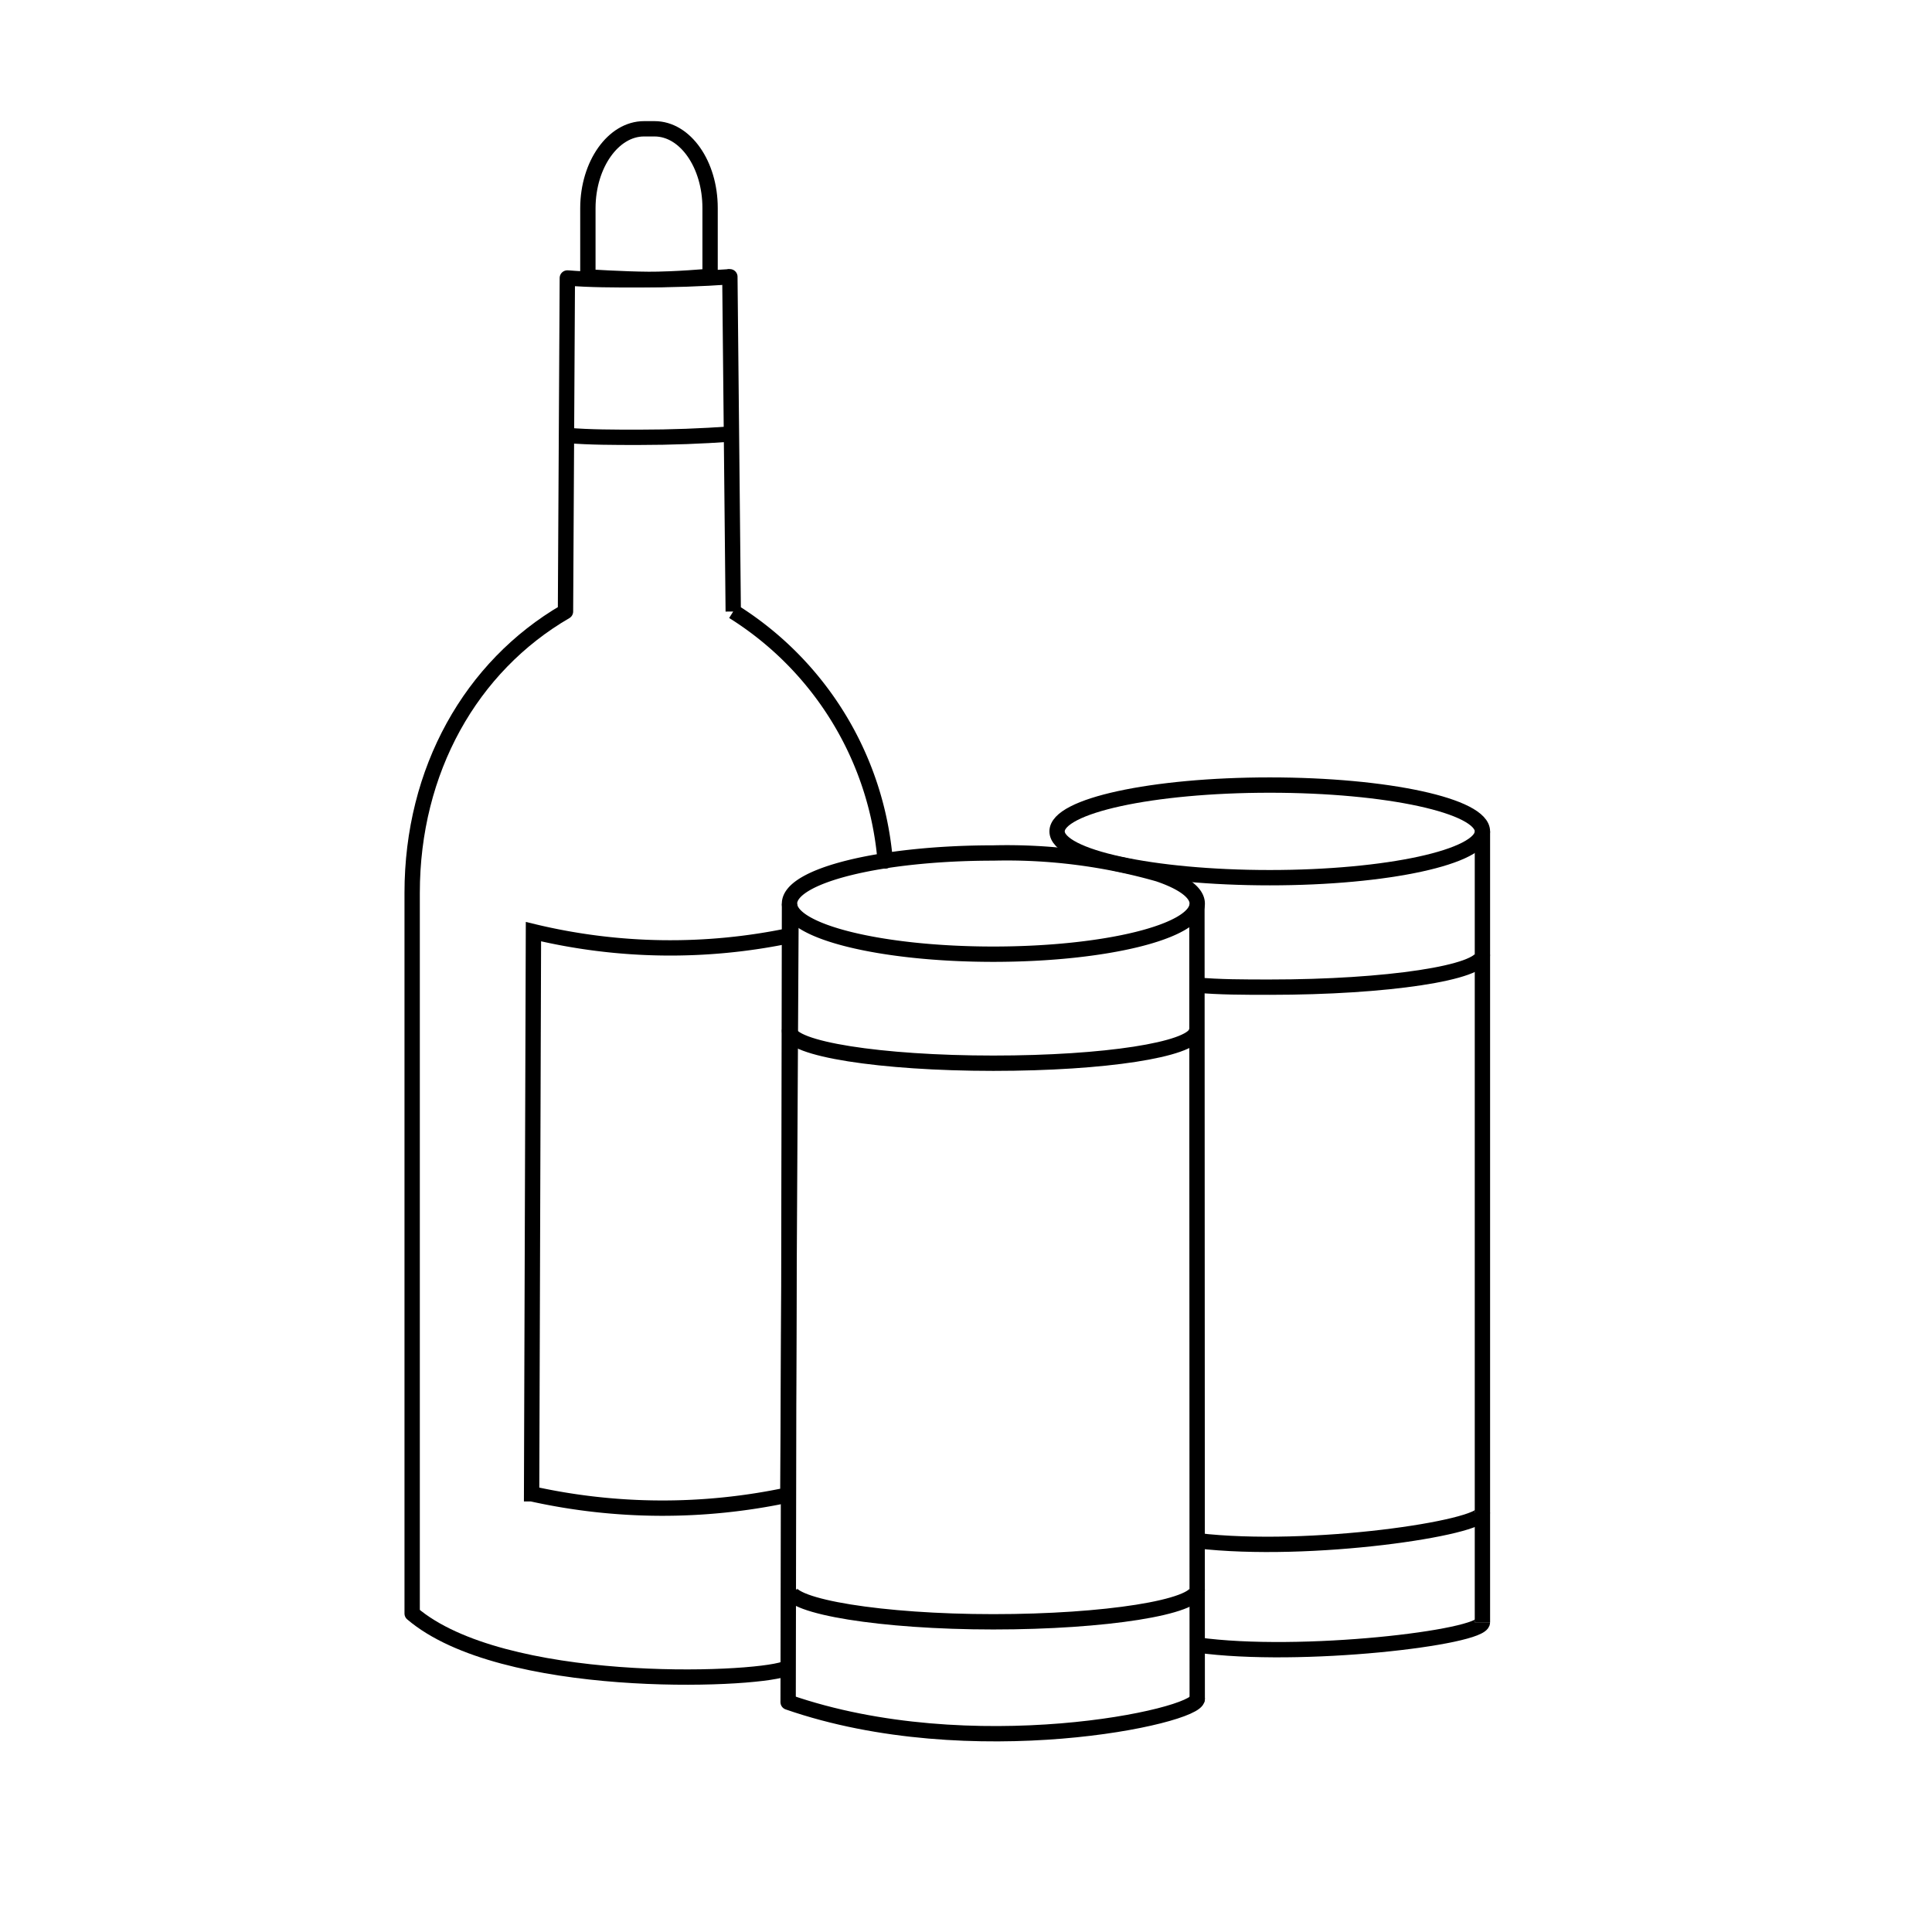 <svg xmlns="http://www.w3.org/2000/svg" viewBox="0 0 126 126"><defs><style>.cls-1,.cls-2,.cls-3{fill:none;stroke:#000;}.cls-1,.cls-3{stroke-linecap:round;}.cls-1,.cls-2{stroke-miterlimit:10;}.cls-3{stroke-linejoin:round;}</style></defs><title>Off Licence Social</title><g id="Off_Licence" data-name="Off Licence"><path class="cls-1" d="M78.08,110.8c0,1.16-14.75,4.35-26.68.21"/><path class="cls-2" d="M78.08,103.66c0,1.16-6,2.11-13.3,2.11s-13.29-1-13.29-2.11"/><path class="cls-2" d="M75.55,57c1.59.54,2.53,1.21,2.53,1.93,0,1.83-6,3.3-13.3,3.3s-13.29-1.47-13.29-3.3,5.95-3.3,13.29-3.3A36.07,36.07,0,0,1,75.55,57"/><path class="cls-3" d="M78,67.34c-.38,1.11-5.87,2-13.22,2s-13.29-.94-13.29-2.11"/><line class="cls-2" x1="51.49" y1="58.94" x2="51.4" y2="111.01"/><path class="cls-1" d="M51.58,61a38.14,38.14,0,0,1-16.79-.24l-.12,36.66a39.38,39.38,0,0,0,16.71.08Z"/><path class="cls-2" d="M96.68,105.8c0,1-11.86,2.42-18.6,1.48"/><path class="cls-2" d="M96.68,98.65c0,1-11.23,2.7-18.6,1.83"/><ellipse class="cls-2" cx="82.81" cy="54.22" rx="13.87" ry="3.02"/><path class="cls-2" d="M96.68,62.27c0,1.17-6.21,2.11-13.87,2.11-1.67,0-3.29,0-4.81-.14"/><line class="cls-2" x1="96.68" y1="54.22" x2="96.68" y2="105.8"/><path class="cls-2" d="M47.6,28.31c-1.8.13-3.81.21-5.94.21-1.62,0-3.18,0-4.63-.12"/><path class="cls-2" d="M47.6,18.05c-1.8.13-3.81.2-5.94.2-1.62,0-3.18,0-4.63-.12"/><path class="cls-1" d="M47.6,18.05l.22,21.83a21.25,21.25,0,0,1,9.91,16.27"/><path class="cls-3" d="M37,18.13l-.12,21.75c-6.16,3.58-10,10.35-10,18.35v47c5.87,5,22,4.41,24.28,3.62"/><path class="cls-2" d="M38.34,18.06v-4.5C38.35,10.72,40,8.4,42,8.4h.69c2,0,3.62,2.32,3.62,5.16l0,4.46s-2.33.21-4,.2S38.34,18.06,38.34,18.06Z"/><line class="cls-3" x1="78.06" y1="59.13" x2="78.08" y2="110.8"/></g></svg>